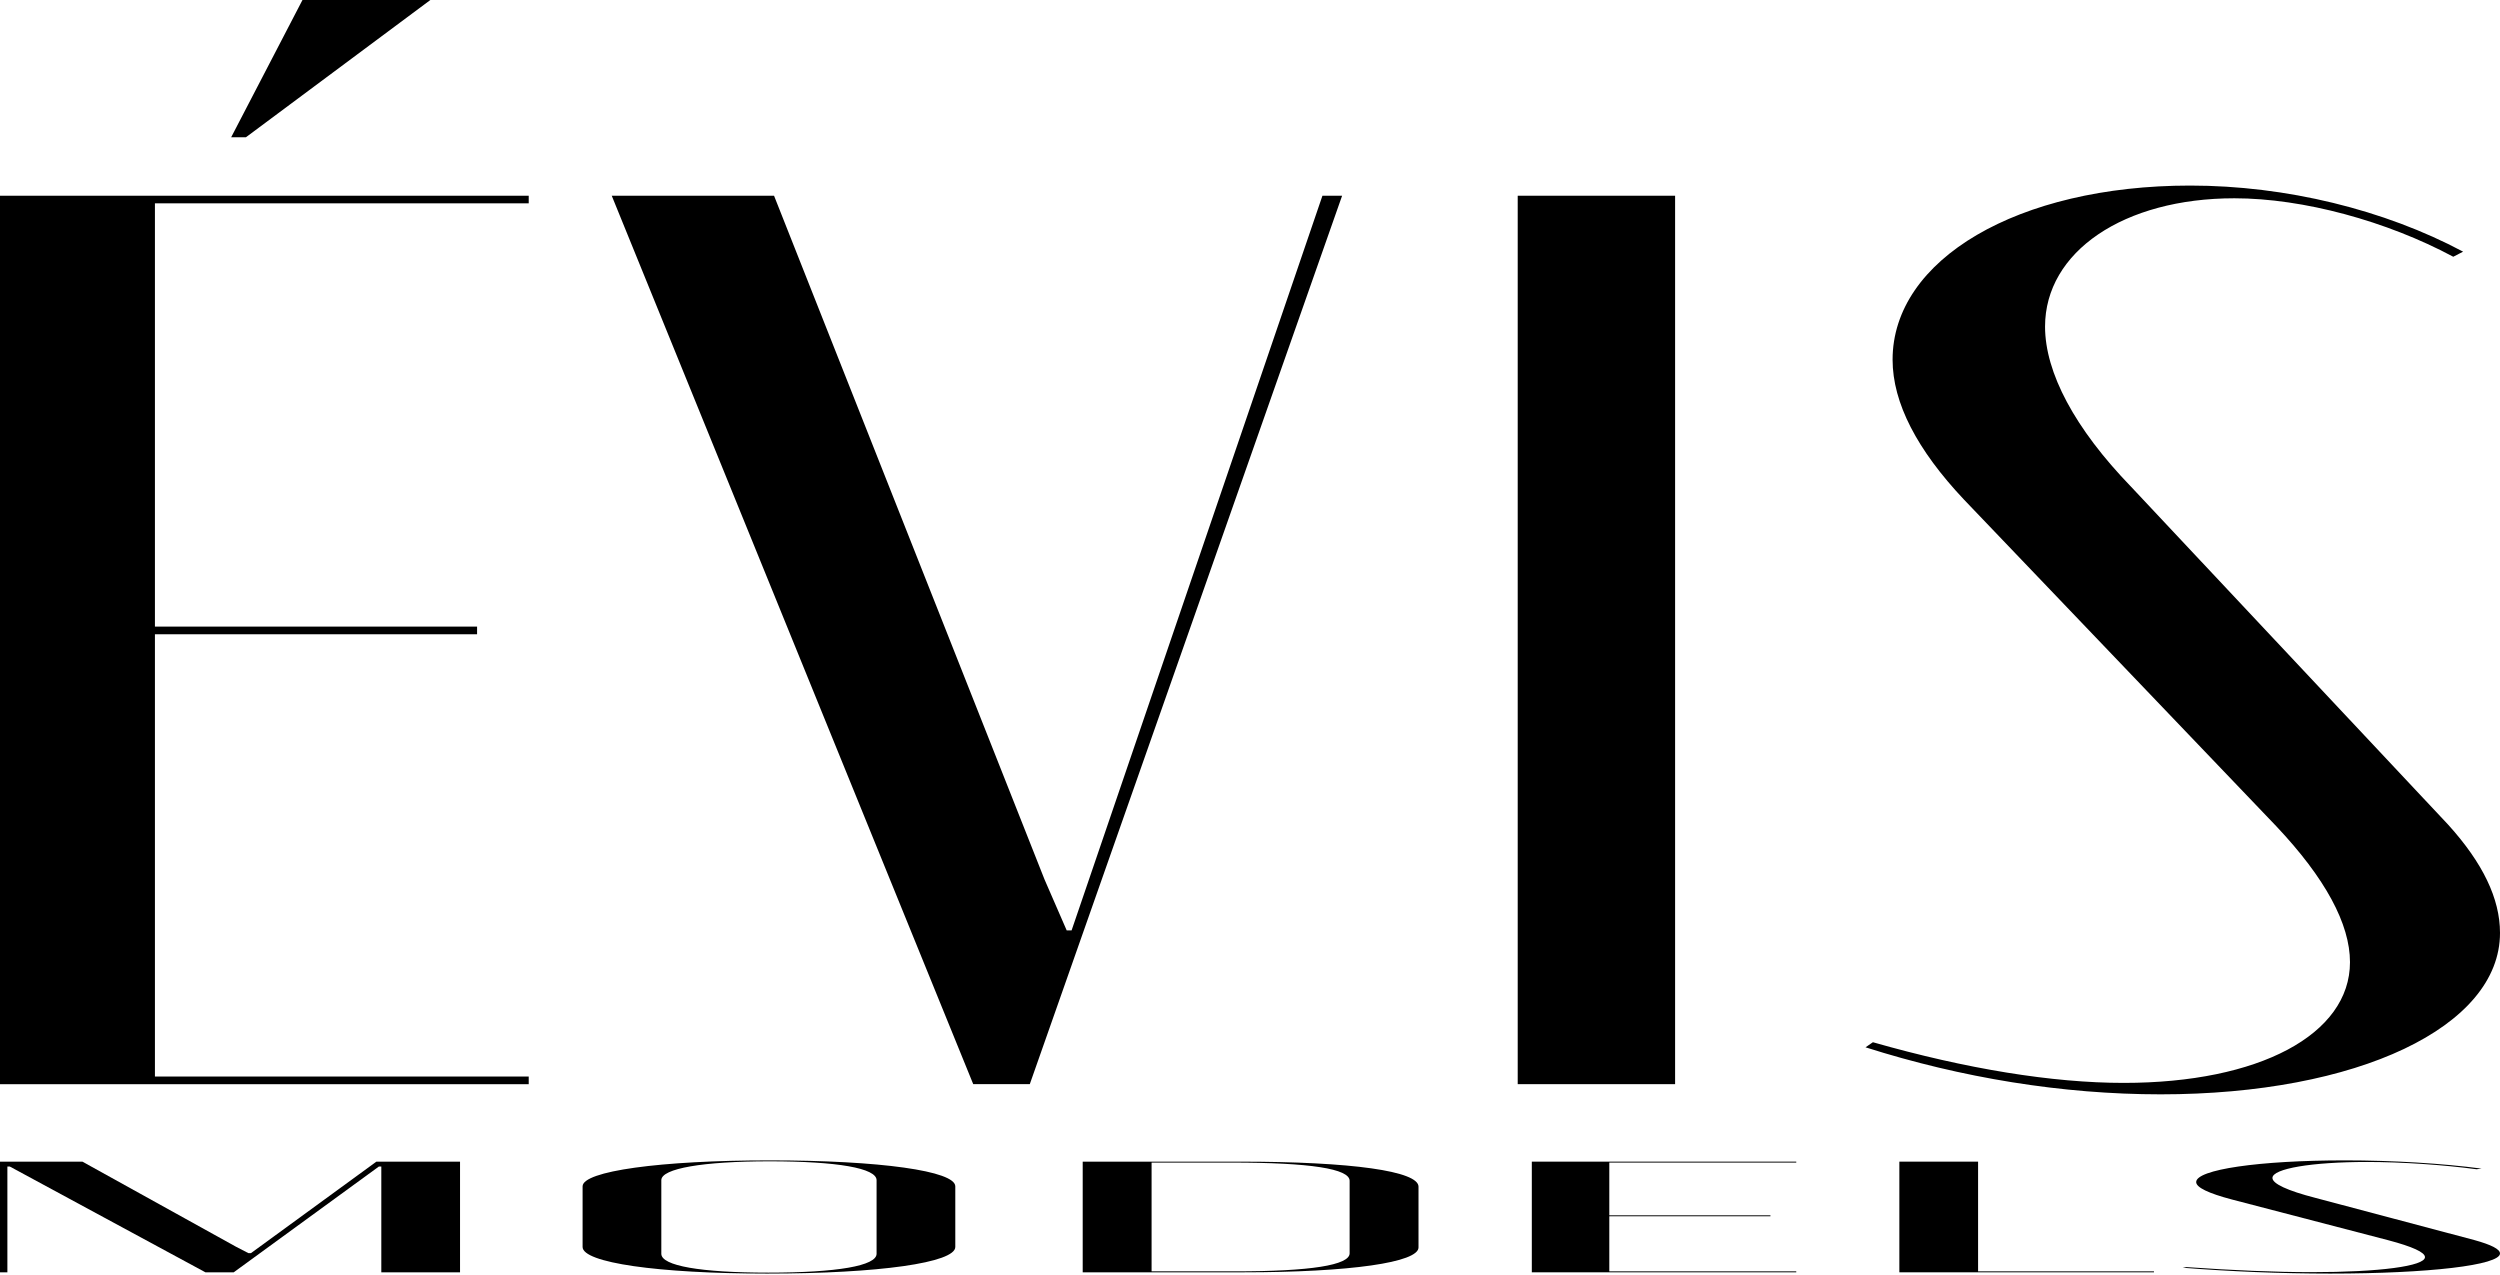 <svg width="345" height="176" viewBox="0 0 345 176" fill="none" xmlns="http://www.w3.org/2000/svg">
<path d="M33.936 18.943L59.389 0H41.742L31.9 18.943H33.936ZM0 27.012V149.615H72.963V148.563H21.38V87.525H65.837V86.472H21.38V28.064H72.963V27.012H0Z" fill="black"/>
<path d="M106.818 27.011H84.42L134.306 149.614H142.112L185.211 27.011H182.496L147.881 128.391H147.202L144.148 121.375L106.818 27.011Z" fill="black"/>
<path d="M209.444 27.011V149.614H231.164V27.011H209.444Z" fill="black"/>
<path d="M324.298 132.778C324.298 142.775 311.742 149.44 293.077 149.44C283.235 149.44 271.357 147.511 258.461 143.827L257.443 144.529C270.678 148.739 284.593 151.019 298.167 151.019C325.317 151.019 345 141.723 345 128.743C345 124.007 342.624 119.096 337.873 113.835L294.095 67.178C286.289 59.11 282.217 51.392 282.217 45.078C282.217 34.729 293.077 27.363 308.348 27.363C317.85 27.363 329.389 30.52 338.551 35.431L339.909 34.729C329.05 28.941 315.475 25.608 302.24 25.608C278.484 25.608 261.177 35.782 261.177 49.639C261.177 55.602 264.57 62.092 271.018 68.932L314.118 114.01C320.905 121.201 324.298 127.515 324.298 132.778Z" fill="black"/>
<path d="M63.485 160.307H51.943L34.628 172.936H34.289L32.591 172.061L11.373 160.307H0V175.579H1.019V160.984H1.358L28.348 175.579H32.252L52.282 160.984H52.621V175.579H63.485V160.307Z" fill="black"/>
<path d="M80.398 172.084C80.398 174.247 90.753 175.754 105.86 175.754C121.307 175.754 131.831 174.247 131.831 172.084V163.715C131.831 161.596 121.477 160.132 106.2 160.132C91.092 160.132 80.398 161.618 80.398 163.715V172.084ZM91.262 162.863C91.262 161.246 97.033 160.263 106.2 160.263C115.536 160.263 120.968 161.203 120.968 162.863V173.023C120.968 174.684 115.536 175.624 106.03 175.624C96.694 175.624 91.262 174.684 91.262 173.023V162.863Z" fill="black"/>
<path d="M149.413 175.579H171.48C186.418 175.579 195.754 174.203 195.754 172.149V163.759C195.754 161.618 186.588 160.307 171.141 160.307H149.413V175.579ZM158.919 160.437H169.952C180.817 160.437 186.248 161.29 186.248 162.95V172.957C186.248 174.596 180.817 175.448 170.462 175.448H158.919V160.437Z" fill="black"/>
<path d="M211.39 160.307V175.579H247.886V175.448H222.084V167.845H244.321V167.714H222.084V160.437H247.886V160.307H211.39Z" fill="black"/>
<path d="M262.111 160.307V175.579H297.249V175.448H272.976V160.307H262.111Z" fill="black"/>
<path d="M334.646 173.482C334.646 174.727 328.365 175.558 319.029 175.558C314.107 175.558 308.165 175.318 301.715 174.859L301.206 174.946C307.826 175.471 314.786 175.754 321.575 175.754C335.155 175.754 345 174.596 345 172.979C345 172.39 343.812 171.778 341.436 171.122L319.538 165.31C315.634 164.305 313.597 163.344 313.597 162.557C313.597 161.268 319.029 160.351 326.668 160.351C331.42 160.351 337.192 160.744 341.775 161.356L342.454 161.268C337.022 160.547 330.232 160.132 323.612 160.132C311.73 160.132 303.073 161.399 303.073 163.126C303.073 163.868 304.77 164.677 307.996 165.529L329.553 171.144C332.948 172.04 334.646 172.827 334.646 173.482Z" fill="black"/>
</svg>
